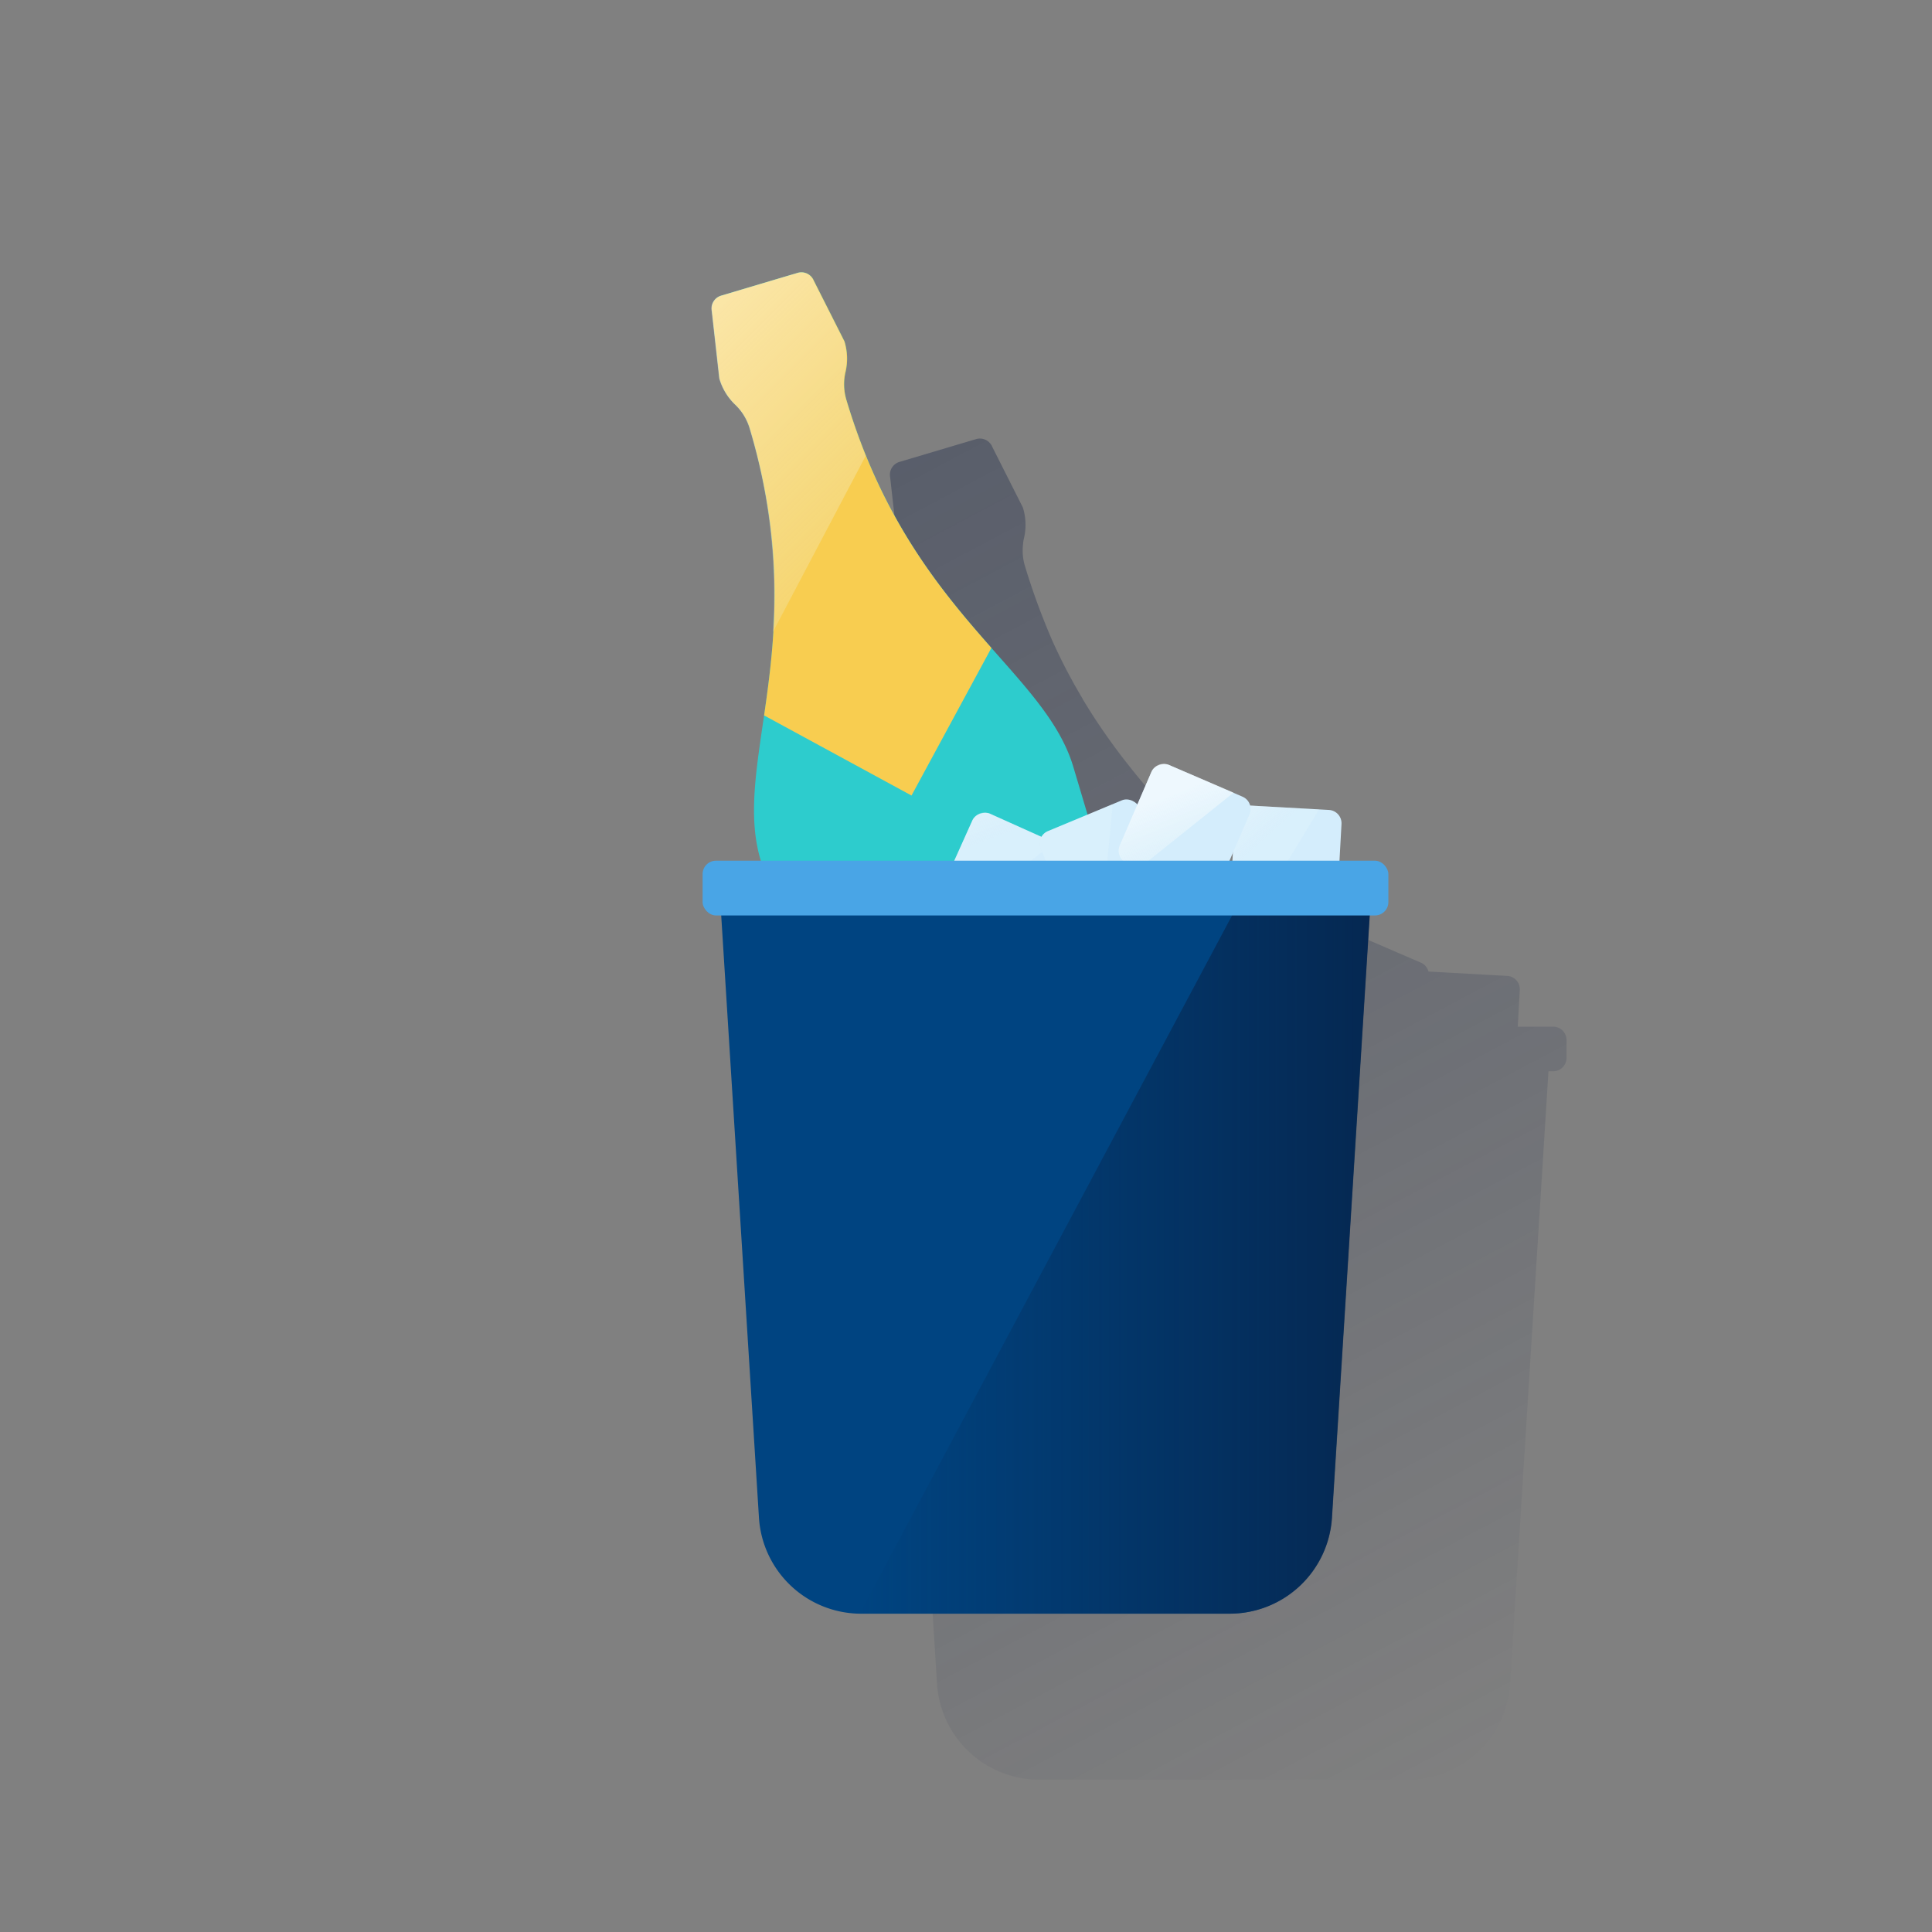<svg xmlns="http://www.w3.org/2000/svg" xmlns:xlink="http://www.w3.org/1999/xlink" viewBox="0 0 600 600"><rect x="0" y="0" width="600" height="600" fill="#808080" stroke="none"/><defs><style>.cls-1{fill:none;}.cls-2{fill:url(#Degradado_sin_nombre_198);}.cls-3{fill:#2dcccd;}.cls-4{fill:#f8cd50;}.cls-5{fill:#d4edfc;}.cls-6{fill:url(#Degradado_sin_nombre_52);}.cls-7{fill:url(#Degradado_sin_nombre_52-2);}.cls-8{fill:url(#Degradado_sin_nombre_52-3);}.cls-9{fill:url(#Degradado_sin_nombre_52-4);}.cls-10{fill:#004481;}.cls-11{fill:url(#Degradado_sin_nombre_87);}.cls-12{fill:#49a5e6;}.cls-13{fill:url(#Degradado_sin_nombre_51);}</style><linearGradient id="Degradado_sin_nombre_198" x1="179.26" y1="-9125.45" x2="456.38" y2="-9646.65" gradientTransform="matrix(1, 0, 0, -1, 0, -9094)" gradientUnits="userSpaceOnUse"><stop offset="0" stop-color="#192647" stop-opacity="0.5"/><stop offset="1" stop-color="#192647" stop-opacity="0"/></linearGradient><linearGradient id="Degradado_sin_nombre_52" x1="616.15" y1="-9261.45" x2="635.7" y2="-9280.99" gradientTransform="matrix(1, 0.06, 0.06, -1, 280.54, -9029.02)" gradientUnits="userSpaceOnUse"><stop offset="0" stop-color="#fff" stop-opacity="0.6"/><stop offset="1" stop-color="#edf8f9" stop-opacity="0.2"/></linearGradient><linearGradient id="Degradado_sin_nombre_52-2" x1="1933.41" y1="-8390.45" x2="1952.96" y2="-8410" gradientTransform="matrix(0.91, 0.41, 0.41, -0.91, 1977.18, -8192.76)" xlink:href="#Degradado_sin_nombre_52"/><linearGradient id="Degradado_sin_nombre_52-3" x1="-1441.35" y1="-9569.02" x2="-1421.8" y2="-9588.58" gradientTransform="matrix(0.92, -0.38, -0.38, -0.92, -2024.12, -9126.16)" xlink:href="#Degradado_sin_nombre_52"/><linearGradient id="Degradado_sin_nombre_52-4" x1="1935.27" y1="-8421.23" x2="1954.82" y2="-8440.78" gradientTransform="matrix(0.92, 0.4, 0.4, -0.92, 1916.31, -8260.99)" xlink:href="#Degradado_sin_nombre_52"/><linearGradient id="Degradado_sin_nombre_87" x1="425.68" y1="-9484.5" x2="267" y2="-9484.5" gradientTransform="matrix(1, 0, 0, -1, 0, -9094)" gradientUnits="userSpaceOnUse"><stop offset="0" stop-color="#072146" stop-opacity="0.8"/><stop offset="1" stop-color="#072146" stop-opacity="0"/></linearGradient><linearGradient id="Degradado_sin_nombre_51" x1="209.92" y1="-9199.09" x2="270.58" y2="-9259.75" gradientTransform="matrix(1, 0, 0, -1, 0, -9094)" gradientUnits="userSpaceOnUse"><stop offset="0" stop-color="#fff" stop-opacity="0.5"/><stop offset="1" stop-color="#edf8f9" stop-opacity="0.2"/></linearGradient></defs><title>13</title><g id="Cuadrados_Blancos" data-name="Cuadrados Blancos"><rect class="cls-1" width="600" height="600"/></g><g id="Capa_62" data-name="Capa 62"><path class="cls-2" d="M478.56,369.86l.69-11.07,1.64-26.1h1.46a4.15,4.15,0,0,0,4.15-4.15V323a4.15,4.15,0,0,0-4.15-4.15h-11l.63-11.4a4.14,4.14,0,0,0-3.9-4.37h0l-24.45-1.36a4.15,4.15,0,0,0-2.35-2.75l-22.86-9.86a4.13,4.13,0,0,0-5.44,2.16h0l-4.36,10.11a4.13,4.13,0,0,0-4.83-1.26l-10.66,4.43c-1.77-5.95-3.28-11-4.41-14.82-3.9-13.1-13.84-23.8-25.47-37l-1-1.13-2-2.25-.54-.63-2-2.31-.37-.42-2.25-2.67-.49-.6c-.75-.9-1.5-1.81-2.26-2.75l-.47-.58c-.77-1-1.55-1.94-2.32-2.94-.12-.14-.23-.29-.34-.43-.79-1-1.59-2.07-2.38-3.13a.76.76,0,0,0-.11-.14c-.8-1.08-1.6-2.19-2.4-3.31l-.38-.52c-.77-1.1-1.54-2.21-2.31-3.35l-.41-.6c-.77-1.16-1.54-2.33-2.31-3.54l-.29-.46q-1.2-1.89-2.37-3.84v-.06c-.79-1.33-1.56-2.67-2.32-4l-.33-.57c-.73-1.33-1.45-2.67-2.16-4-.13-.24-.26-.48-.38-.73-.72-1.38-1.42-2.79-2.12-4.23-.09-.19-.19-.39-.28-.59-.73-1.51-1.45-3.06-2.14-4.63h0q-1-2.36-2-4.82l-.06-.16h0c-.26-.64-.51-1.3-.77-1.95q-.59-1.5-1.14-3c-.27-.71-.53-1.44-.8-2.17-.39-1.09-.78-2.19-1.16-3.31-.21-.62-.42-1.24-.63-1.88-.58-1.76-1.15-3.55-1.7-5.39h0a16.36,16.36,0,0,1-.66-4.72v-.05a14.19,14.19,0,0,1,.13-1.95v-.23c.08-.61.19-1.19.31-1.71a18.2,18.2,0,0,0-.37-9.35l-9.53-18.89a4.16,4.16,0,0,0-4.24-2.52,3.39,3.39,0,0,0-.77.15l-11.9,3.54-11.89,3.54a4.15,4.15,0,0,0-2.9,4.72l2.35,21a18.06,18.06,0,0,0,4.79,8,16.87,16.87,0,0,1,4.59,7.35c.56,1.87,1.07,3.71,1.56,5.54.14.54.27,1.07.41,1.6.35,1.34.68,2.67,1,4,.13.52.25,1.05.37,1.56.38,1.67.73,3.31,1,4.94.05.25.09.5.14.75.3,1.56.58,3.11.83,4.63.09.5.16,1,.24,1.47.19,1.23.37,2.46.54,3.67.06.49.13,1,.19,1.46.19,1.47.36,2.92.5,4.36l.09.81c.14,1.46.26,2.89.36,4.31l.09,1.39c.07,1.11.13,2.21.18,3.31l.06,1.41c.05,1.34.08,2.67.1,4h0v6.06c0,1,0,1.94-.07,2.9l-.06,1.43c0,1.12-.1,2.23-.16,3.33v.77c-.08,1.31-.17,2.6-.28,3.88v.58c-.11,1.25-.22,2.48-.34,3.7a6.87,6.87,0,0,1-.08.78c-.12,1.19-.25,2.36-.38,3.51l-.09.79c-.14,1.16-.28,2.31-.42,3.44a5.59,5.59,0,0,1-.08.59c-.13,1-.26,2-.4,3l-.12.89c-.13,1-.27,2-.41,2.93-.07.5-.14,1-.22,1.49-2.52,17.41-5,31.81-1.1,44.92a1.21,1.21,0,0,1,0,.18h-14a4.14,4.14,0,0,0-4.14,4.14h0v5.53a4.14,4.14,0,0,0,4.13,4.15h1.48l2.32,37.17L268.63,436.6a4.15,4.15,0,0,0,3.3,4.86,4,4,0,0,0,.78.07h13.22L291,522.89a31.8,31.8,0,0,0,31.34,29.8H437.25A31.69,31.69,0,0,0,459,544.08l.06-.06a31.69,31.69,0,0,0,6.87-9.4,32.5,32.5,0,0,0,1.42-3.58,34.34,34.34,0,0,0,1.62-8.15l5.09-81.41Z"/><path class="cls-3" d="M262.82,124a16.84,16.84,0,0,1-.18-8.66,18.3,18.3,0,0,0-.37-9.35L252.73,87.1a4.13,4.13,0,0,0-5-2.37l-11.89,3.53L224,91.8a4.16,4.16,0,0,0-2.9,4.73l2.35,21a18.3,18.3,0,0,0,4.79,8,16.77,16.77,0,0,1,4.59,7.35c19.72,66.27-5.7,103.66,3.37,134.15l42.34,142.26,48.6-14.46,48.6-14.46L333.34,238.19C324.27,207.71,282.54,190.3,262.82,124Z"/><path class="cls-4" d="M283.08,247.06l24.81-45.84c-15.42-17.5-33.83-39.39-45.07-77.19a16.84,16.84,0,0,1-.18-8.66,18.3,18.3,0,0,0-.37-9.35l-9.54-18.89a4.13,4.13,0,0,0-5-2.37l-11.89,3.53L224,91.83a4.16,4.16,0,0,0-2.9,4.73l2.35,21a18.3,18.3,0,0,0,4.79,8,16.77,16.77,0,0,1,4.59,7.35c11.25,37.8,7.81,66.19,4.47,89.27Z"/><rect class="cls-5" x="382.76" y="250.82" width="33.19" height="33.19" rx="4.15" transform="translate(110.27 651.37) rotate(-86.83)"/><path class="cls-6" d="M387.85,250.15a4.15,4.15,0,0,0-4.37,3.91l-1.37,24.86a4.15,4.15,0,0,0,3.91,4.37l4.18.23,19.46-32.16Z"/><rect class="cls-5" x="295.41" y="256.35" width="33.19" height="33.19" rx="4.15" transform="translate(-64.82 445.71) rotate(-65.81)"/><path class="cls-7" d="M307.48,252.7a4.15,4.15,0,0,0-5.48,2.09l-10.2,22.7a4.16,4.16,0,0,0,2.09,5.49l3.82,1.71,29.7-23Z"/><rect class="cls-5" x="326.71" y="252.05" width="33.19" height="33.19" rx="4.15" transform="translate(-76.88 152.56) rotate(-22.6)"/><path class="cls-8" d="M325.43,258.14a4.14,4.14,0,0,0-2.24,5.42h0l9.57,23a4.14,4.14,0,0,0,5.41,2.23h0l3.87-1.61,3.54-37.42Z"/><rect class="cls-5" x="351.29" y="241.14" width="33.19" height="33.19" rx="4.15" transform="translate(-14.47 493.47) rotate(-66.67)"/><path class="cls-9" d="M363.05,237.56a4.16,4.16,0,0,0-5.46,2.16h0l-9.85,22.85A4.15,4.15,0,0,0,349.9,268l3.85,1.65,29.35-23.48Z"/><path class="cls-10" d="M381.93,501.15H267.45a31.81,31.81,0,0,1-31.75-29.83l-12-191.44H425.6l-12,191.44A31.8,31.8,0,0,1,381.93,501.15Z"/><path class="cls-11" d="M267,501.13H381.93a31.81,31.81,0,0,0,31.75-29.83l12-191.44H385Z"/><rect class="cls-12" x="218.2" y="267.3" width="212.97" height="17" rx="4.15"/><path class="cls-13" d="M262.7,123.92a16.87,16.87,0,0,1-.18-8.64,18.19,18.19,0,0,0-.37-9.32l-9.51-18.84a4.13,4.13,0,0,0-5-2.37l-11.86,3.53-11.86,3.53A4.15,4.15,0,0,0,221,96.53l2.34,21a18.19,18.19,0,0,0,4.78,8,16.78,16.78,0,0,1,4.58,7.33A177.86,177.86,0,0,1,240,196.32l28.84-54.73C266.66,136.09,264.58,130.23,262.7,123.92Z"/></g></svg>